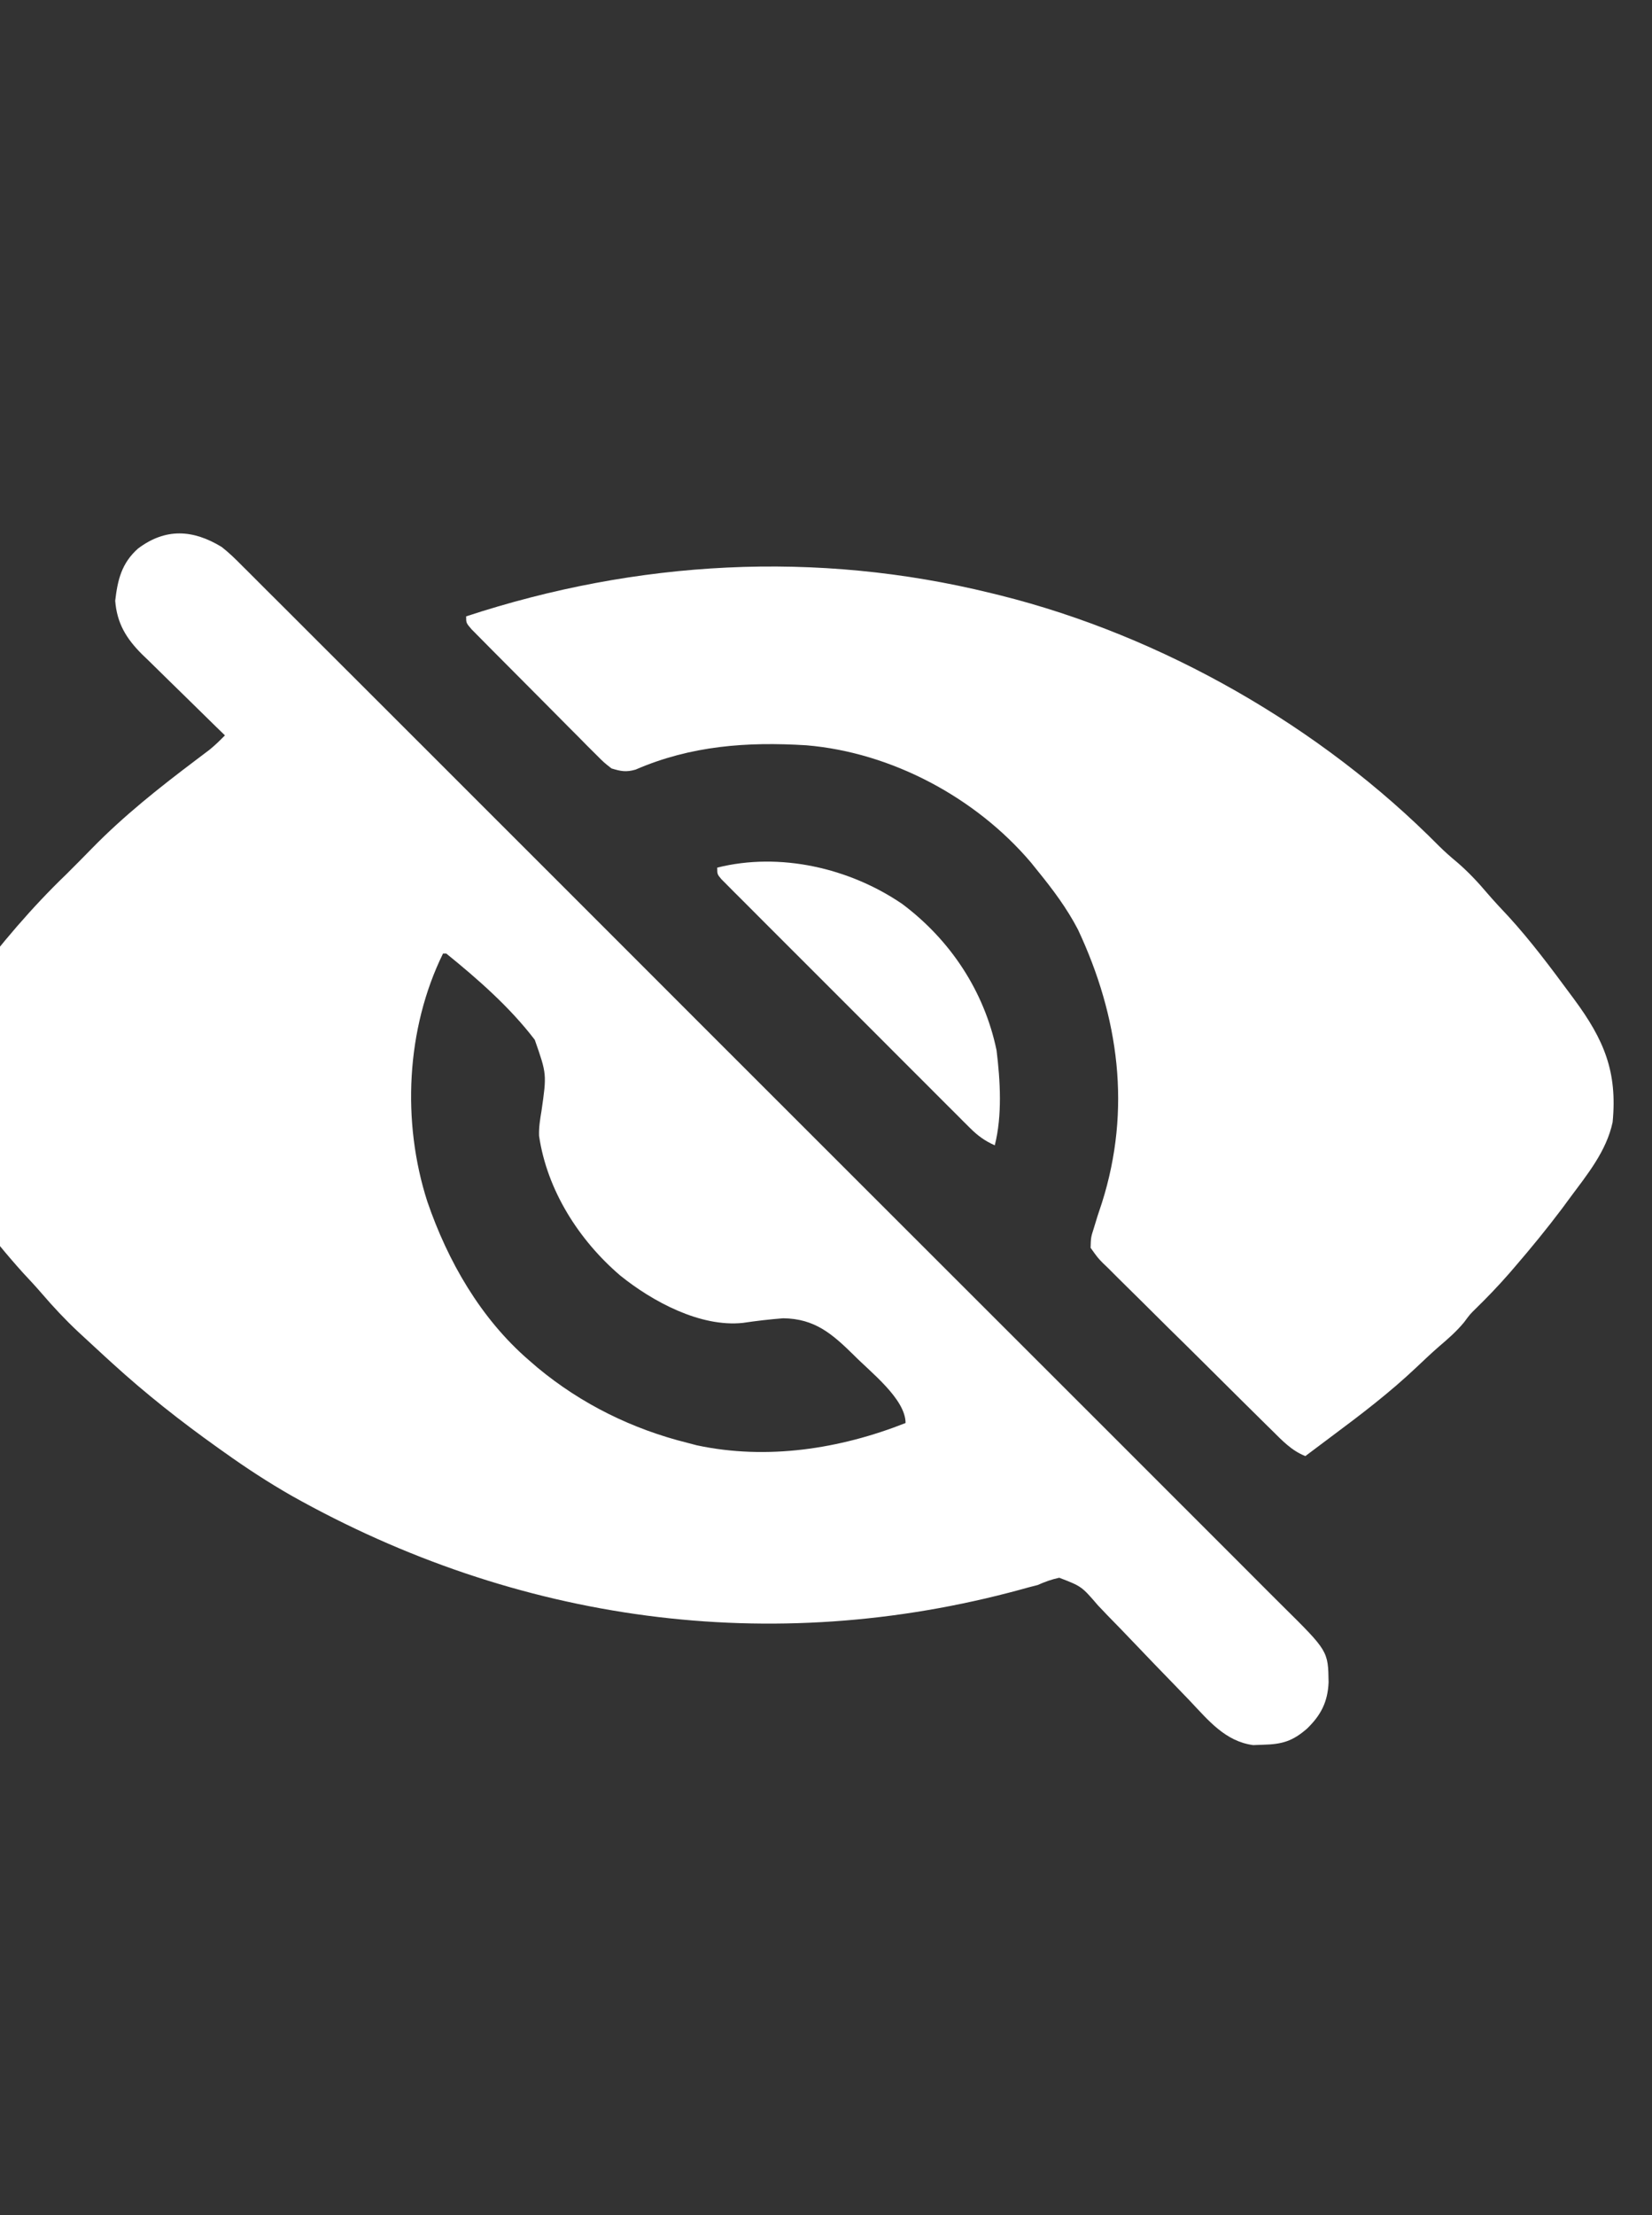 <?xml version="1.0" encoding="utf-8"?>
<svg id="svg2" viewBox="0 0 500 670" xmlns="http://www.w3.org/2000/svg">
  <rect x="0" y="0" width="500" height="670" fill="#333333" stroke="none"/>
  <desc>Source: openclipart.org/detail/209545</desc>
  <path d="M 67.081 165.44 C 69.305 167.169 71.268 169.085 73.242 171.092 C 74.095 171.936 74.095 171.936 74.965 172.797 C 76.862 174.677 78.744 176.571 80.626 178.465 C 82 179.832 83.374 181.199 84.749 182.564 C 88.52 186.314 92.277 190.076 96.033 193.841 C 100.088 197.901 104.155 201.949 108.219 205.999 C 116.178 213.932 124.126 221.877 132.07 229.825 C 138.526 236.285 144.985 242.74 151.447 249.194 C 152.367 250.112 153.286 251.03 154.233 251.976 C 156.101 253.842 157.969 255.707 159.837 257.573 C 172.378 270.098 184.915 282.628 197.444 295.165 C 197.934 295.655 198.424 296.145 198.929 296.65 C 201.411 299.134 203.894 301.618 206.376 304.102 C 206.869 304.596 207.362 305.089 207.87 305.597 C 208.867 306.595 209.864 307.593 210.861 308.59 C 226.378 324.118 241.908 339.632 257.448 355.135 C 274.912 372.558 292.366 389.99 309.805 407.437 C 319.037 416.674 328.274 425.906 337.523 435.126 C 345.395 442.974 353.256 450.833 361.105 458.705 C 365.11 462.722 369.119 466.734 373.142 470.733 C 376.824 474.393 380.492 478.067 384.15 481.753 C 385.475 483.084 386.806 484.41 388.142 485.73 C 401.981 499.415 401.981 499.415 402.115 508.89 C 401.861 514.745 399.842 518.773 395.588 522.882 C 391.219 526.697 388.02 527.616 382.331 527.753 C 381.325 527.79 380.32 527.828 379.284 527.866 C 370.828 526.742 365.686 520.331 360.097 514.437 C 358.625 512.89 357.141 511.356 355.652 509.826 C 351.423 505.478 347.204 501.122 343.028 496.723 C 340.463 494.023 337.872 491.351 335.262 488.695 C 334.277 487.682 333.302 486.659 332.337 485.626 C 327.362 479.842 327.362 479.842 320.596 477.242 C 318.253 477.743 316.262 478.463 314.081 479.44 C 313.162 479.676 312.243 479.912 311.297 480.155 C 310.52 480.37 309.744 480.586 308.944 480.808 C 233.299 501.421 156.405 490.7 88.198 452.405 C 81.242 448.42 74.601 444.098 68.081 439.44 C 66.973 438.656 66.973 438.656 65.844 437.855 C 54.734 429.946 44.159 421.627 34.081 412.44 C 33.049 411.501 33.049 411.501 31.996 410.543 C 29.85 408.58 27.713 406.607 25.581 404.628 C 24.934 404.03 24.287 403.432 23.621 402.816 C 19.714 399.146 16.121 395.309 12.63 391.242 C 10.795 389.108 8.876 387.06 6.956 385.003 C -2.932 374.035 -11.951 361.873 -19.919 349.44 C -20.394 348.713 -20.868 347.986 -21.357 347.237 C -25.618 339.485 -25.078 329.063 -23.33 320.577 C -20.681 313.12 -15.597 306.743 -10.919 300.44 C -10.143 299.387 -9.367 298.334 -8.568 297.249 C 0.175 285.644 9.595 274.512 20.081 264.44 C 22.677 261.861 25.252 259.264 27.807 256.643 C 37.544 246.685 48.222 238.245 59.331 229.868 C 60.032 229.338 60.733 228.807 61.456 228.261 C 62.082 227.789 62.709 227.317 63.354 226.831 C 65.053 225.462 66.551 223.993 68.081 222.44 C 67.188 221.573 66.294 220.707 65.374 219.813 C 62.046 216.576 58.735 213.322 55.428 210.062 C 53.998 208.657 52.563 207.257 51.124 205.861 C 49.049 203.847 46.992 201.818 44.936 199.784 C 44.295 199.169 43.655 198.554 42.994 197.921 C 38.247 193.176 35.409 188.605 34.866 181.718 C 35.619 175.36 36.788 170.388 41.76 165.936 C 50.099 159.656 58.404 160.153 67.081 165.44 Z M 134.081 288.44 C 122.896 311.209 121.581 339.382 129.334 363.444 C 135.522 381.501 145.488 398.854 160.081 411.44 C 160.955 412.194 161.829 412.949 162.729 413.725 C 175.983 424.711 191.412 432.296 208.081 436.44 C 209.01 436.684 209.939 436.928 210.897 437.179 C 232.103 441.716 254.205 438.297 274.081 430.44 C 274.081 423.149 263.382 414.972 258.46 409.942 C 251.887 403.501 246.69 398.891 237.051 398.754 C 232.938 399.078 228.871 399.551 224.791 400.16 C 211.931 401.492 197.491 393.702 187.721 385.827 C 175.239 375.155 165.574 360.055 163.155 343.568 C 163.064 340.968 163.461 338.611 163.889 336.046 C 165.494 324.905 165.494 324.905 161.858 314.528 C 154.362 304.698 144.66 296.198 135.081 288.44 C 134.751 288.44 134.421 288.44 134.081 288.44 Z" style="fill: rgb(255, 255, 255);"/>
  <path d="M 300.081 179.44 C 300.961 179.655 301.841 179.87 302.748 180.092 C 351.898 192.395 399.868 219.848 435.509 255.881 C 437.289 257.647 439.151 259.277 441.081 260.878 C 444.436 263.777 447.33 266.859 450.19 270.241 C 452.294 272.688 454.498 275.024 456.706 277.378 C 463.346 284.665 469.228 292.515 475.081 300.44 C 475.539 301.058 475.998 301.676 476.471 302.312 C 485.475 314.512 489.561 324.186 488.081 339.44 C 486.227 348.217 480.328 355.37 475.081 362.44 C 473.917 364.02 473.917 364.02 472.729 365.632 C 468.153 371.705 463.36 377.558 458.393 383.315 C 457.871 383.922 457.348 384.528 456.81 385.153 C 453.542 388.896 450.136 392.445 446.579 395.915 C 444.929 397.535 444.929 397.535 443.143 399.94 C 440.825 402.75 438.286 404.955 435.518 407.311 C 433.2 409.336 430.969 411.434 428.739 413.555 C 420.679 421.182 411.976 427.825 403.081 434.44 C 401.576 435.567 400.072 436.695 398.569 437.823 C 397.9 438.325 397.232 438.826 396.543 439.343 C 396.06 439.705 395.578 440.067 395.081 440.44 C 390.935 438.799 388.116 435.792 385.011 432.709 C 384.414 432.123 383.817 431.538 383.201 430.934 C 381.232 428.999 379.271 427.057 377.311 425.112 C 376.305 424.117 376.305 424.117 375.279 423.101 C 371.734 419.592 368.196 416.077 364.662 412.557 C 361.007 408.919 357.332 405.302 353.651 401.69 C 350.827 398.91 348.018 396.115 345.213 393.315 C 343.864 391.974 342.51 390.639 341.15 389.311 C 339.251 387.453 337.375 385.574 335.503 383.689 C 334.935 383.144 334.368 382.598 333.783 382.036 C 332.249 380.464 332.249 380.464 330.081 377.44 C 330.172 374.279 330.172 374.279 331.081 371.44 C 331.451 370.231 331.821 369.022 332.202 367.776 C 332.64 366.456 333.079 365.135 333.518 363.815 C 342.464 335.572 338.67 307.647 326.268 281.19 C 322.906 274.729 318.668 269.078 314.081 263.44 C 313.392 262.586 312.704 261.731 311.995 260.85 C 295.321 241.232 269.833 227.606 244.081 225.44 C 226.025 224.322 209.072 225.557 192.342 232.804 C 189.455 233.616 187.952 233.306 185.081 232.44 C 182.809 230.663 182.809 230.663 180.474 228.319 C 179.593 227.445 178.713 226.571 177.806 225.67 C 176.859 224.71 175.913 223.749 174.967 222.788 C 173.989 221.807 173.009 220.827 172.029 219.847 C 169.981 217.796 167.94 215.739 165.905 213.676 C 163.291 211.028 160.664 208.394 158.032 205.763 C 156.011 203.742 153.996 201.716 151.982 199.687 C 151.015 198.714 150.046 197.741 149.076 196.77 C 147.726 195.415 146.383 194.053 145.04 192.691 C 144.274 191.916 143.507 191.142 142.717 190.345 C 141.081 188.44 141.081 188.44 141.081 186.44 C 192.791 169.454 247.042 166.384 300.081 179.44 Z" style="fill: rgb(255, 255, 255);"/>
  <path d="M 273.081 273.44 C 287.64 284.334 297.901 299.823 301.62 317.694 C 302.749 326.875 303.377 337.402 301.081 346.44 C 298.029 345.076 295.923 343.533 293.562 341.176 C 292.545 340.167 292.545 340.167 291.506 339.137 C 290.772 338.399 290.039 337.661 289.283 336.901 C 288.502 336.124 287.721 335.347 286.916 334.546 C 284.336 331.974 281.763 329.395 279.19 326.815 C 277.402 325.029 275.614 323.243 273.826 321.457 C 270.081 317.715 266.339 313.969 262.599 310.22 C 258.272 305.882 253.938 301.551 249.6 297.224 C 245.429 293.063 241.263 288.896 237.099 284.727 C 235.326 282.952 233.551 281.178 231.774 279.406 C 229.298 276.935 226.829 274.458 224.361 271.979 C 223.619 271.242 222.877 270.504 222.113 269.744 C 221.446 269.071 220.778 268.398 220.091 267.704 C 219.506 267.119 218.921 266.533 218.319 265.93 C 217.081 264.44 217.081 264.44 217.081 262.44 C 236.06 257.686 257.156 262.566 273.081 273.44 Z" style="fill: rgb(255, 255, 255);"/>
</svg>